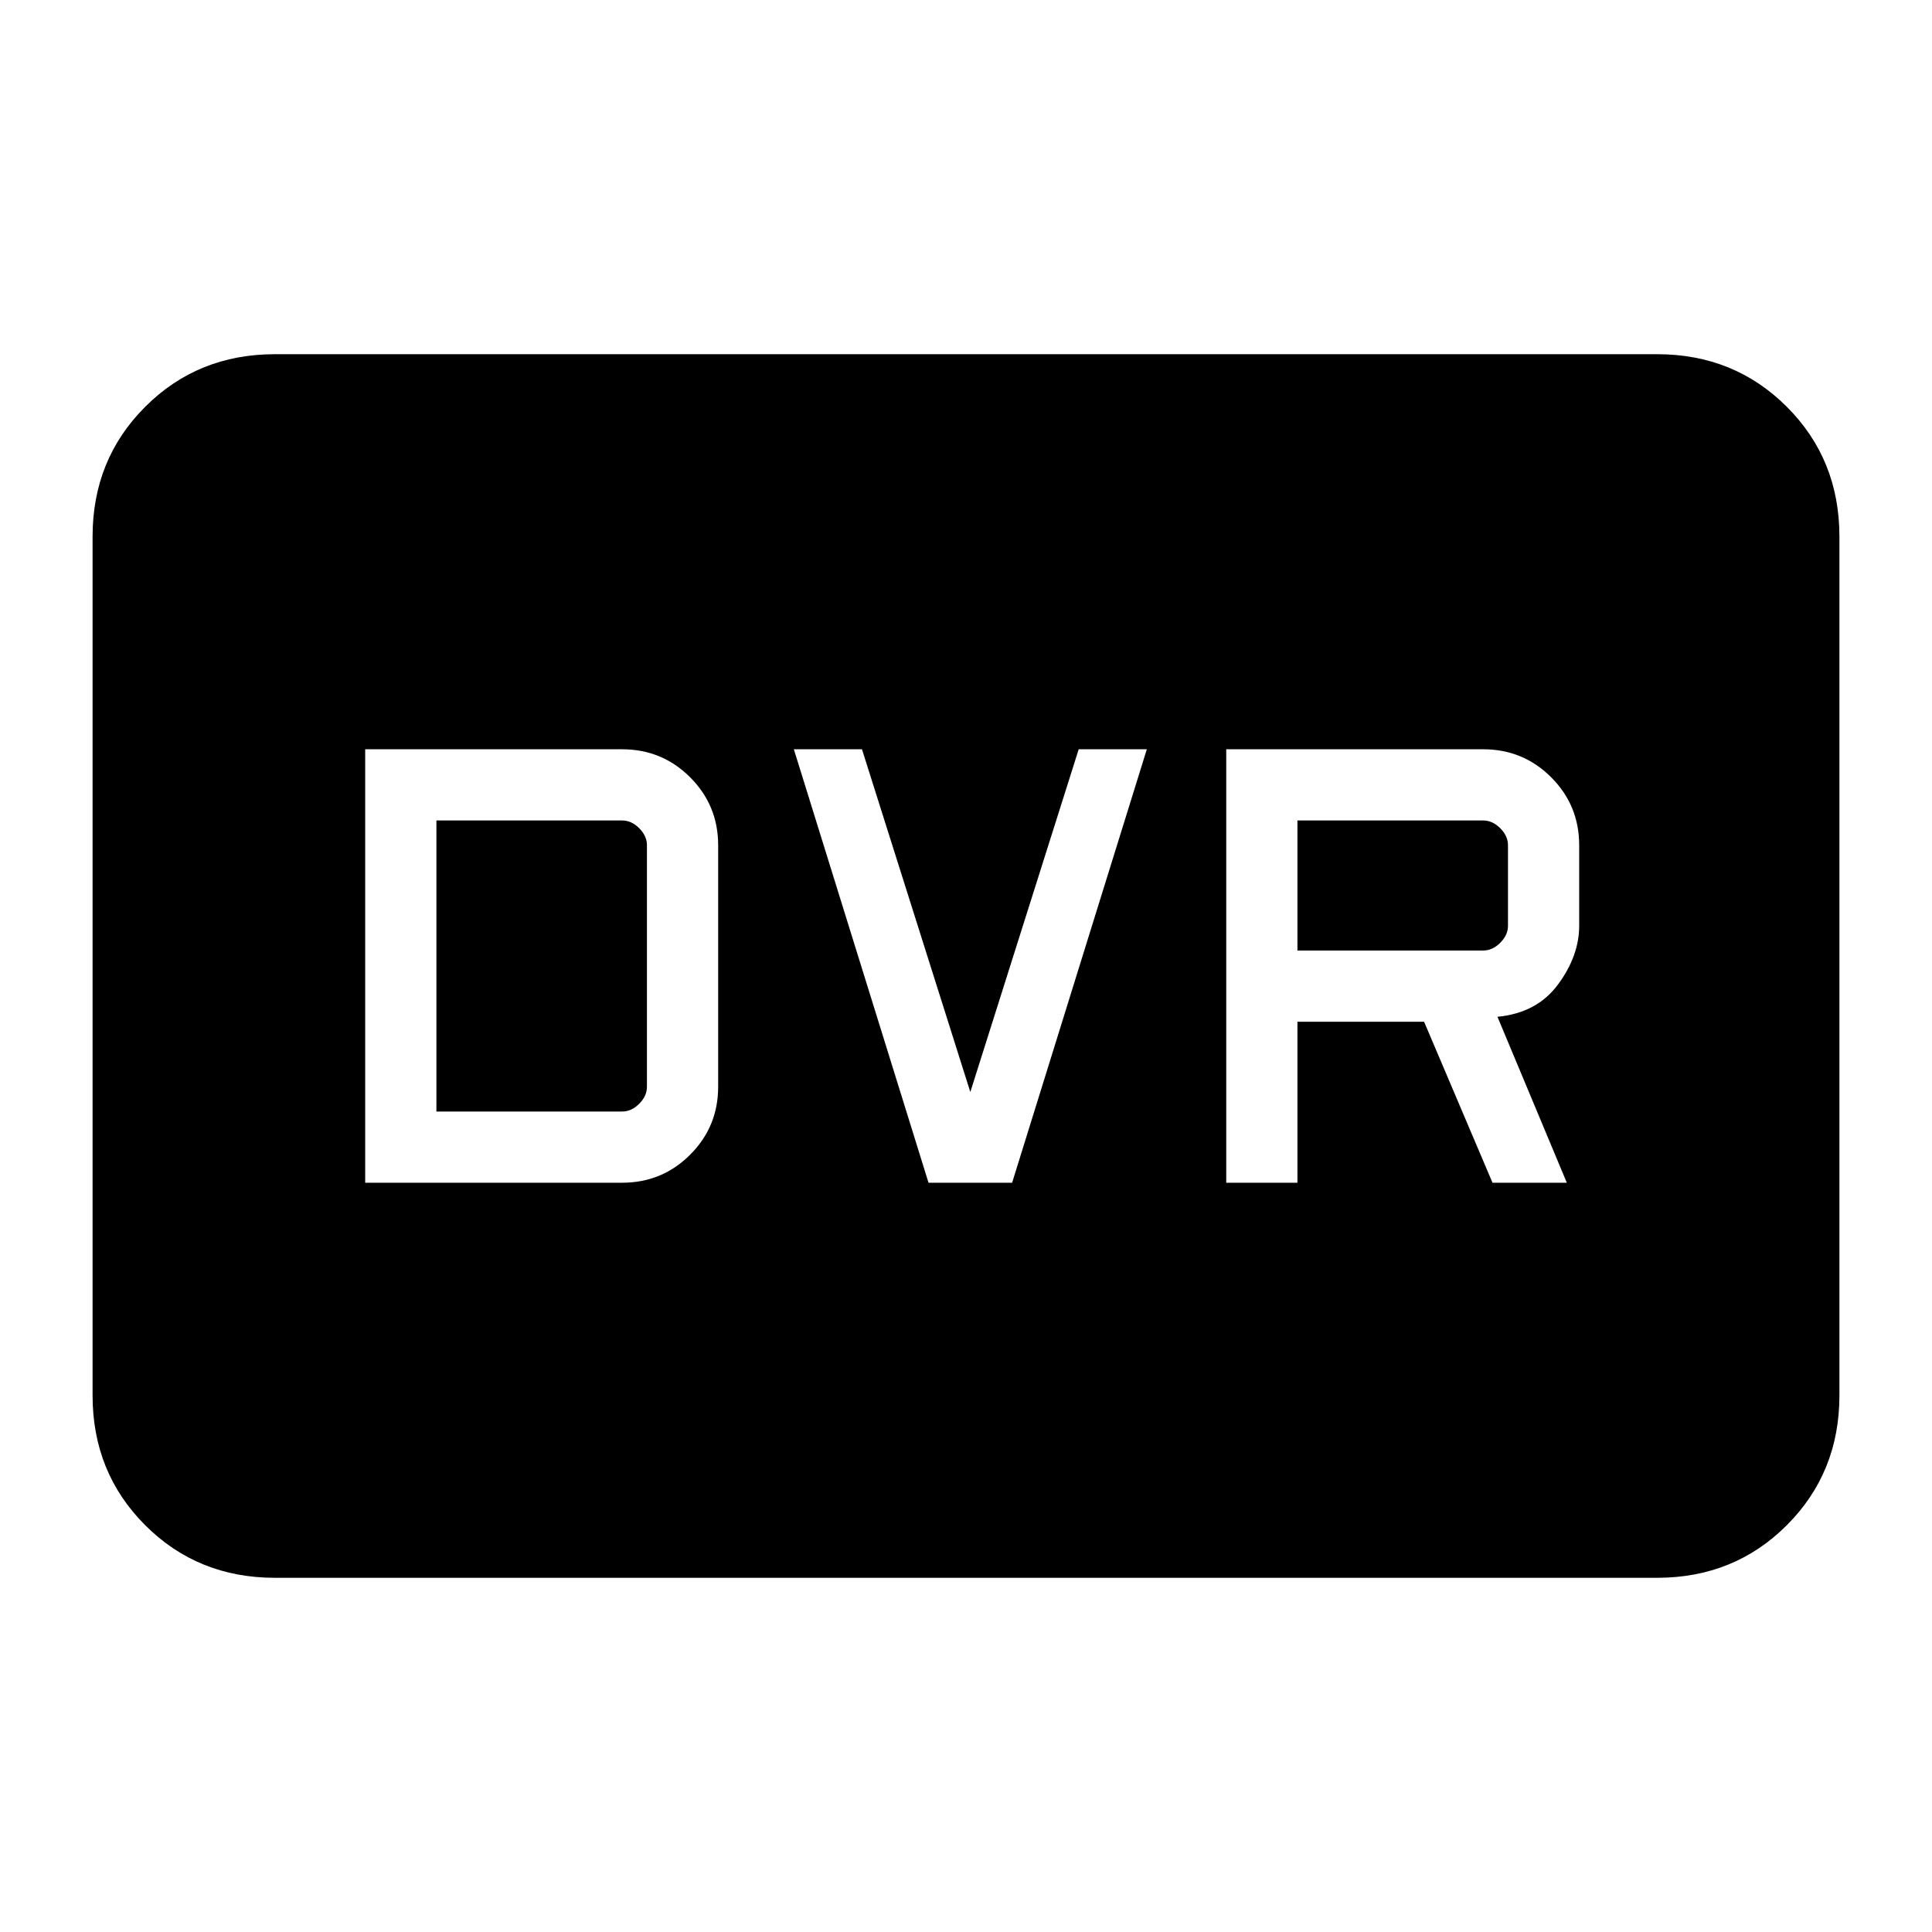 <svg xmlns="http://www.w3.org/2000/svg" height="24" viewBox="0 -960 960 960" width="24"><path d="M181.46-372.31h127.69q19.85 0 33.77-13.92 13.93-13.92 13.93-33.77v-120q0-19.85-13.93-33.77-13.92-13.92-33.77-13.92H181.46v215.38Zm35.39-35.38v-144.62h92.3q4.62 0 8.47 3.85 3.84 3.84 3.84 8.46v120q0 4.62-3.84 8.46-3.85 3.85-8.47 3.85h-92.3Zm244.53 35.38h41.54l66.93-215.38H536l-53.85 170.31-53.84-170.31h-33.85l66.92 215.38Zm147.93 0h35.38v-80h62.93l34 80h36.92l-34.46-82.46q19.61-1.85 30.11-16.08 10.5-14.23 10.5-29.15v-40q0-19.85-13.92-33.77-13.92-13.92-33.77-13.92H609.31v215.38Zm35.38-115.38v-64.62H737q4.62 0 8.46 3.85 3.85 3.84 3.85 8.46v40q0 4.62-3.85 8.46-3.84 3.85-8.46 3.85h-92.31ZM136.62-176q-38.35 0-64.48-26.14Q46-228.27 46-266.62v-426.76q0-38.35 26.14-64.48Q98.27-784 136.62-784h686.76q38.35 0 64.48 26.14Q914-731.73 914-693.38v426.76q0 38.35-26.14 64.48Q861.73-176 823.38-176H136.62Z"/></svg>